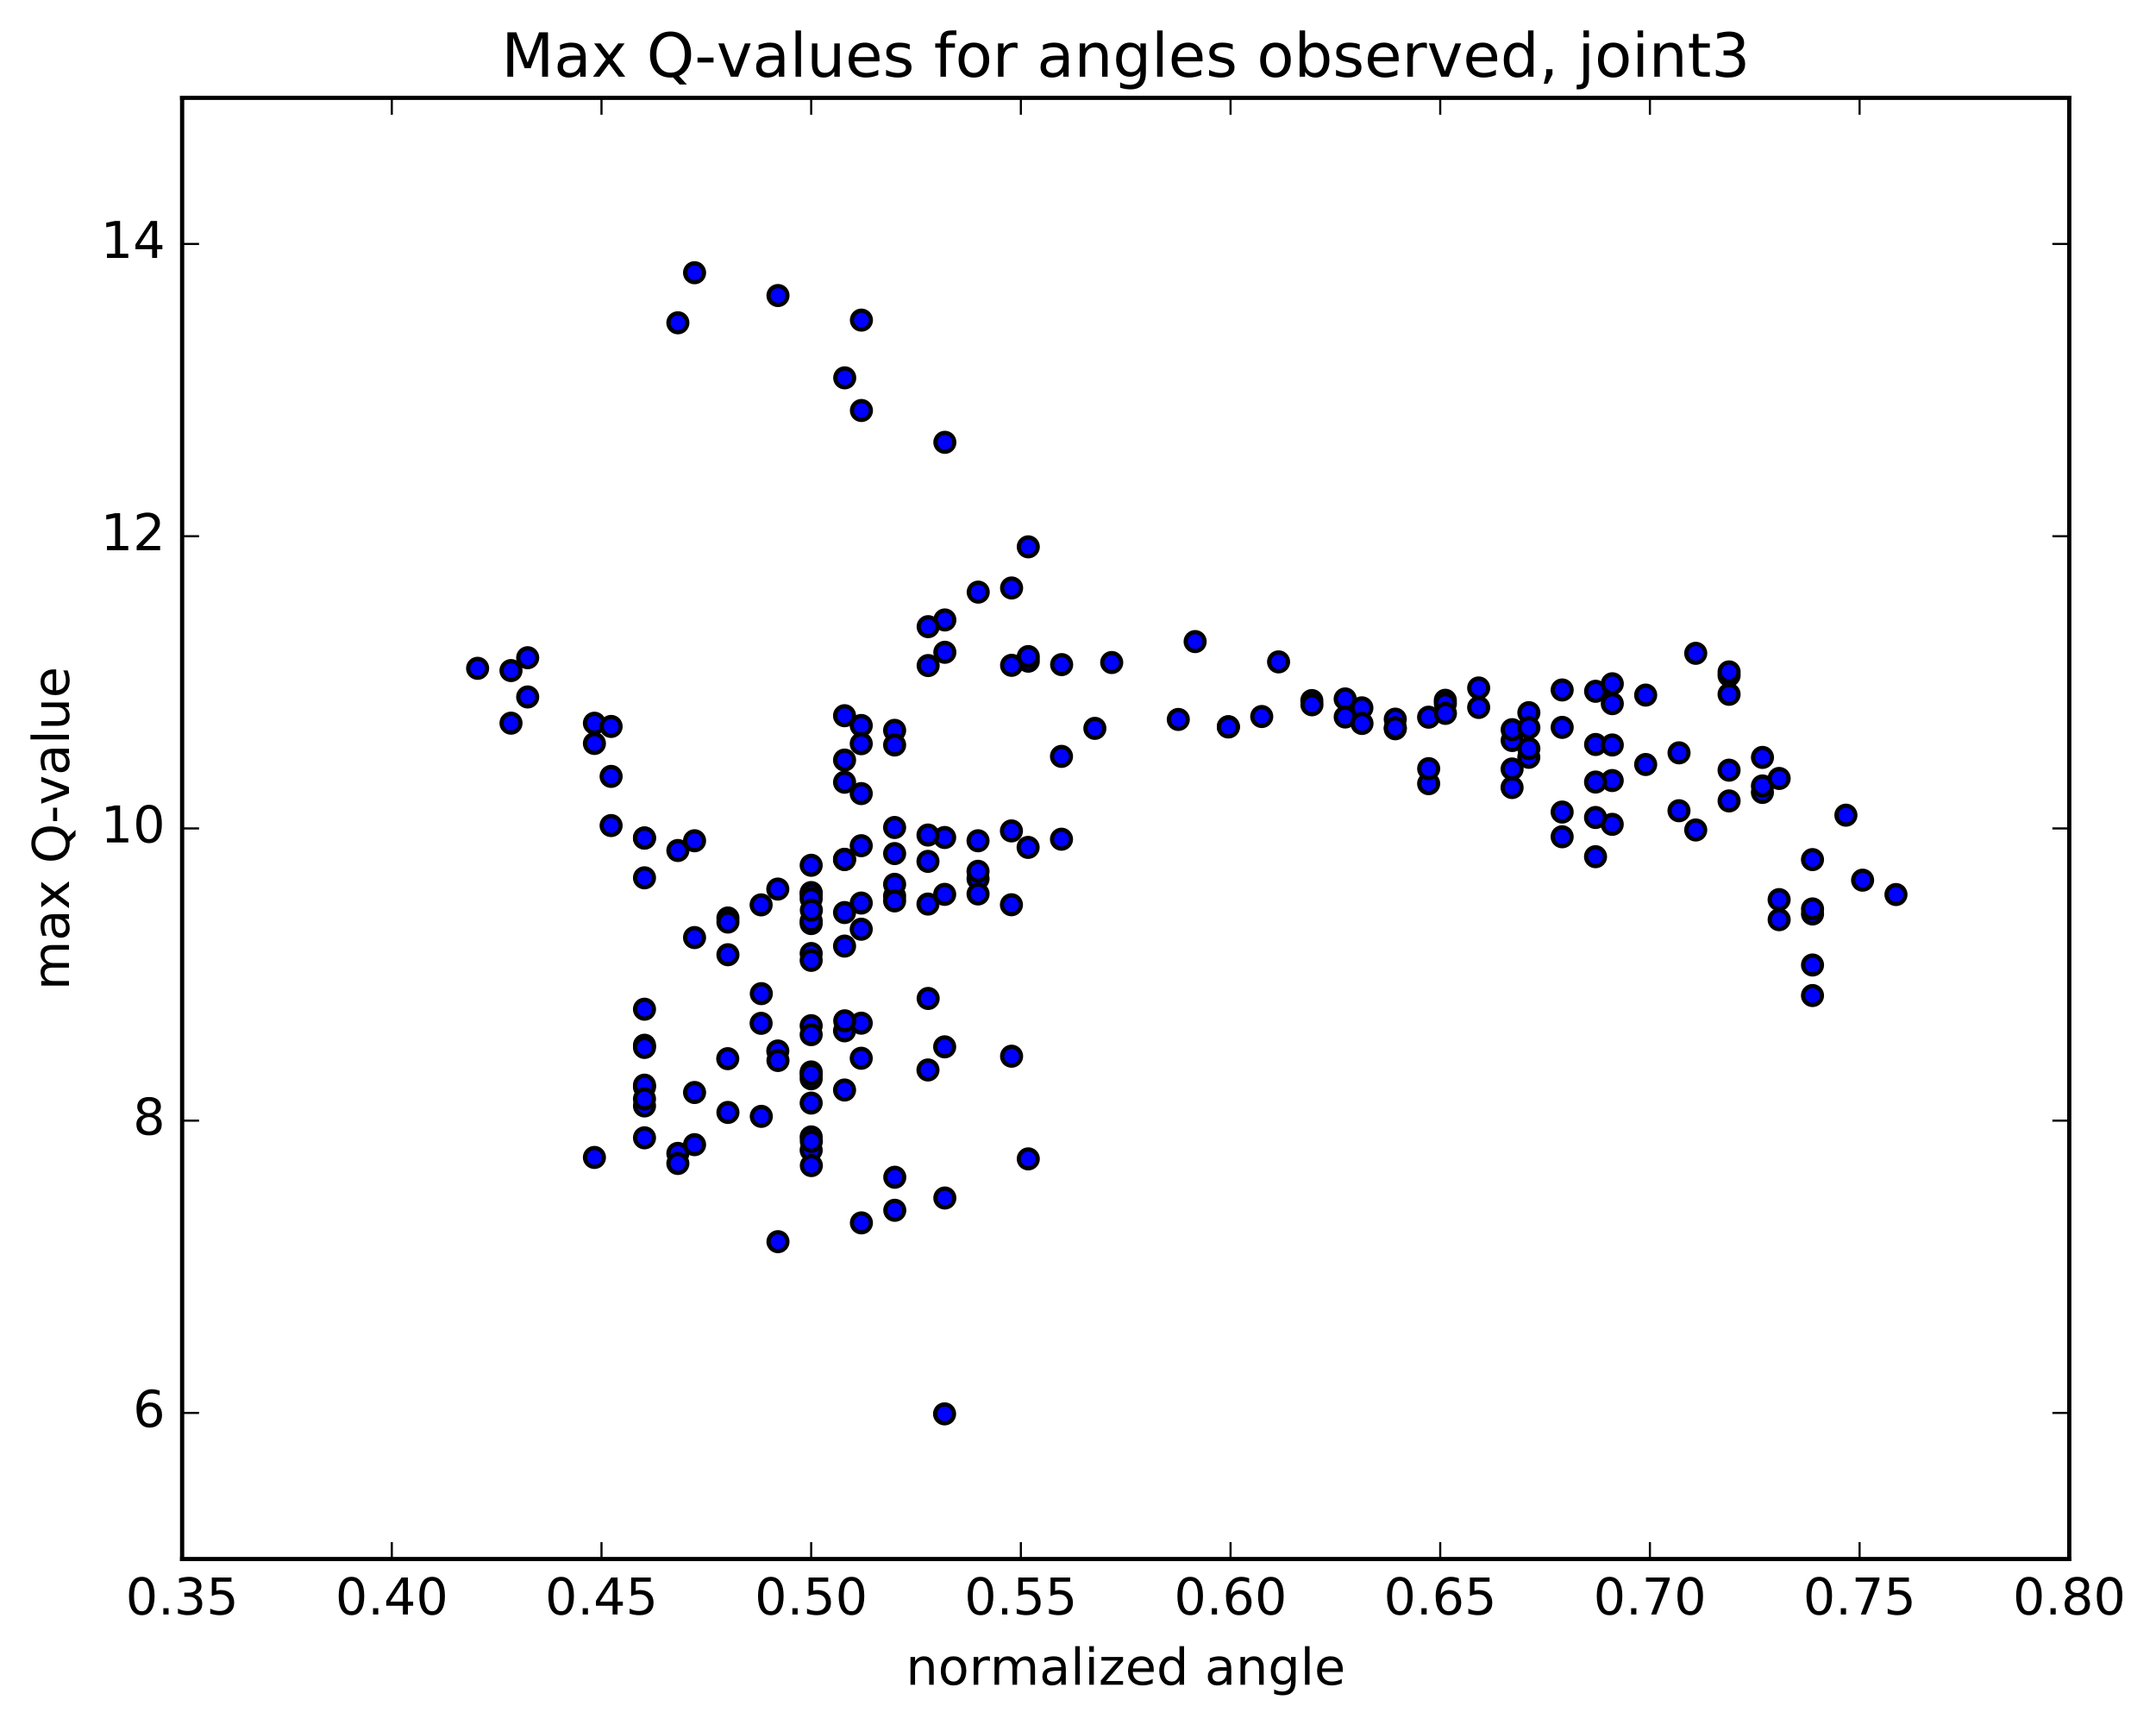 <?xml version="1.0" encoding="utf-8" standalone="no"?>
<!DOCTYPE svg PUBLIC "-//W3C//DTD SVG 1.1//EN"
  "http://www.w3.org/Graphics/SVG/1.1/DTD/svg11.dtd">
<!-- Created with matplotlib (http://matplotlib.org/) -->
<svg height="408pt" version="1.1" viewBox="0 0 510 408" width="510pt" xmlns="http://www.w3.org/2000/svg" xmlns:xlink="http://www.w3.org/1999/xlink">
 <defs>
  <style type="text/css">
*{stroke-linecap:butt;stroke-linejoin:round;stroke-miterlimit:100000;}
  </style>
 </defs>
 <g id="figure_1">
  <g id="patch_1">
   <path d="M 0 408.169 
L 510.043 408.169 
L 510.043 0 
L 0 0 
z
" style="fill:#ffffff;"/>
  </g>
  <g id="axes_1">
   <g id="patch_2">
    <path d="M 43.084 368.742 
L 489.484 368.742 
L 489.484 23.142 
L 43.084 23.142 
z
" style="fill:#ffffff;"/>
   </g>
   <g id="PathCollection_1">
    <defs>
     <path d="M 0 2.236 
C 0.593 2.236 1.162 2 1.581 1.581 
C 2 1.162 2.236 0.593 2.236 0 
C 2.236 -0.593 2 -1.162 1.581 -1.581 
C 1.162 -2 0.593 -2.236 0 -2.236 
C -0.593 -2.236 -1.162 -2 -1.581 -1.581 
C -2 -1.162 -2.236 -0.593 -2.236 0 
C -2.236 0.593 -2 1.162 -1.581 1.581 
C -1.162 2 -0.593 2.236 0 2.236 
z
" id="m4529483c1d" style="stroke:#000000;"/>
    </defs>
    <g clip-path="url(#p91df030569)">
     <use style="fill:#0000ff;stroke:#000000;" x="223.438" xlink:href="#m4529483c1d" y="334.41"/>
     <use style="fill:#0000ff;stroke:#000000;" x="191.884" xlink:href="#m4529483c1d" y="272.045"/>
     <use style="fill:#0000ff;stroke:#000000;" x="191.884" xlink:href="#m4529483c1d" y="268.903"/>
     <use style="fill:#0000ff;stroke:#000000;" x="191.884" xlink:href="#m4529483c1d" y="255.149"/>
     <use style="fill:#0000ff;stroke:#000000;" x="191.884" xlink:href="#m4529483c1d" y="253.536"/>
     <use style="fill:#0000ff;stroke:#000000;" x="191.884" xlink:href="#m4529483c1d" y="260.899"/>
     <use style="fill:#0000ff;stroke:#000000;" x="191.884" xlink:href="#m4529483c1d" y="254.059"/>
     <use style="fill:#0000ff;stroke:#000000;" x="199.778" xlink:href="#m4529483c1d" y="257.813"/>
     <use style="fill:#0000ff;stroke:#000000;" x="219.513" xlink:href="#m4529483c1d" y="253.071"/>
     <use style="fill:#0000ff;stroke:#000000;" x="223.461" xlink:href="#m4529483c1d" y="247.6"/>
     <use style="fill:#0000ff;stroke:#000000;" x="203.725" xlink:href="#m4529483c1d" y="250.3"/>
     <use style="fill:#0000ff;stroke:#000000;" x="183.99" xlink:href="#m4529483c1d" y="248.581"/>
     <use style="fill:#0000ff;stroke:#000000;" x="172.148" xlink:href="#m4529483c1d" y="250.398"/>
     <use style="fill:#0000ff;stroke:#000000;" x="180.042" xlink:href="#m4529483c1d" y="242.04"/>
     <use style="fill:#0000ff;stroke:#000000;" x="191.884" xlink:href="#m4529483c1d" y="242.595"/>
     <use style="fill:#0000ff;stroke:#000000;" x="191.884" xlink:href="#m4529483c1d" y="244.718"/>
     <use style="fill:#0000ff;stroke:#000000;" x="199.778" xlink:href="#m4529483c1d" y="243.809"/>
     <use style="fill:#0000ff;stroke:#000000;" x="203.725" xlink:href="#m4529483c1d" y="242.003"/>
     <use style="fill:#0000ff;stroke:#000000;" x="191.884" xlink:href="#m4529483c1d" y="225.523"/>
     <use style="fill:#0000ff;stroke:#000000;" x="199.778" xlink:href="#m4529483c1d" y="215.837"/>
     <use style="fill:#0000ff;stroke:#000000;" x="211.619" xlink:href="#m4529483c1d" y="211.918"/>
     <use style="fill:#0000ff;stroke:#000000;" x="203.725" xlink:href="#m4529483c1d" y="219.781"/>
     <use style="fill:#0000ff;stroke:#000000;" x="191.884" xlink:href="#m4529483c1d" y="227.148"/>
     <use style="fill:#0000ff;stroke:#000000;" x="199.778" xlink:href="#m4529483c1d" y="223.772"/>
     <use style="fill:#0000ff;stroke:#000000;" x="219.513" xlink:href="#m4529483c1d" y="213.829"/>
     <use style="fill:#0000ff;stroke:#000000;" x="231.354" xlink:href="#m4529483c1d" y="207.845"/>
     <use style="fill:#0000ff;stroke:#000000;" x="223.46" xlink:href="#m4529483c1d" y="211.537"/>
     <use style="fill:#0000ff;stroke:#000000;" x="211.619" xlink:href="#m4529483c1d" y="209.165"/>
     <use style="fill:#0000ff;stroke:#000000;" x="211.619" xlink:href="#m4529483c1d" y="213.081"/>
     <use style="fill:#0000ff;stroke:#000000;" x="203.725" xlink:href="#m4529483c1d" y="213.59"/>
     <use style="fill:#0000ff;stroke:#000000;" x="191.884" xlink:href="#m4529483c1d" y="218.445"/>
     <use style="fill:#0000ff;stroke:#000000;" x="191.884" xlink:href="#m4529483c1d" y="217.821"/>
     <use style="fill:#0000ff;stroke:#000000;" x="191.884" xlink:href="#m4529483c1d" y="211.109"/>
     <use style="fill:#0000ff;stroke:#000000;" x="191.883" xlink:href="#m4529483c1d" y="211.46"/>
     <use style="fill:#0000ff;stroke:#000000;" x="191.883" xlink:href="#m4529483c1d" y="212.573"/>
     <use style="fill:#0000ff;stroke:#000000;" x="183.989" xlink:href="#m4529483c1d" y="210.282"/>
     <use style="fill:#0000ff;stroke:#000000;" x="180.042" xlink:href="#m4529483c1d" y="214.022"/>
     <use style="fill:#0000ff;stroke:#000000;" x="199.777" xlink:href="#m4529483c1d" y="203.245"/>
     <use style="fill:#0000ff;stroke:#000000;" x="219.512" xlink:href="#m4529483c1d" y="203.733"/>
     <use style="fill:#0000ff;stroke:#000000;" x="231.353" xlink:href="#m4529483c1d" y="206.08"/>
     <use style="fill:#0000ff;stroke:#000000;" x="231.354" xlink:href="#m4529483c1d" y="198.86"/>
     <use style="fill:#0000ff;stroke:#000000;" x="223.461" xlink:href="#m4529483c1d" y="198.088"/>
     <use style="fill:#0000ff;stroke:#000000;" x="203.726" xlink:href="#m4529483c1d" y="200.026"/>
     <use style="fill:#0000ff;stroke:#000000;" x="191.885" xlink:href="#m4529483c1d" y="204.655"/>
     <use style="fill:#0000ff;stroke:#000000;" x="199.779" xlink:href="#m4529483c1d" y="203.307"/>
     <use style="fill:#0000ff;stroke:#000000;" x="211.62" xlink:href="#m4529483c1d" y="195.717"/>
     <use style="fill:#0000ff;stroke:#000000;" x="203.726" xlink:href="#m4529483c1d" y="187.701"/>
     <use style="fill:#0000ff;stroke:#000000;" x="199.779" xlink:href="#m4529483c1d" y="179.777"/>
     <use style="fill:#0000ff;stroke:#000000;" x="203.727" xlink:href="#m4529483c1d" y="171.595"/>
     <use style="fill:#0000ff;stroke:#000000;" x="199.779" xlink:href="#m4529483c1d" y="169.281"/>
     <use style="fill:#0000ff;stroke:#000000;" x="211.621" xlink:href="#m4529483c1d" y="172.745"/>
     <use style="fill:#0000ff;stroke:#000000;" x="211.621" xlink:href="#m4529483c1d" y="176.206"/>
     <use style="fill:#0000ff;stroke:#000000;" x="203.727" xlink:href="#m4529483c1d" y="175.899"/>
     <use style="fill:#0000ff;stroke:#000000;" x="199.781" xlink:href="#m4529483c1d" y="185.011"/>
     <use style="fill:#0000ff;stroke:#000000;" x="211.622" xlink:href="#m4529483c1d" y="201.889"/>
     <use style="fill:#0000ff;stroke:#000000;" x="219.517" xlink:href="#m4529483c1d" y="197.505"/>
     <use style="fill:#0000ff;stroke:#000000;" x="239.253" xlink:href="#m4529483c1d" y="196.526"/>
     <use style="fill:#0000ff;stroke:#000000;" x="243.2" xlink:href="#m4529483c1d" y="200.427"/>
     <use style="fill:#0000ff;stroke:#000000;" x="231.359" xlink:href="#m4529483c1d" y="211.442"/>
     <use style="fill:#0000ff;stroke:#000000;" x="239.254" xlink:href="#m4529483c1d" y="213.993"/>
     <use style="fill:#0000ff;stroke:#000000;" x="251.094" xlink:href="#m4529483c1d" y="198.49"/>
     <use style="fill:#0000ff;stroke:#000000;" x="251.095" xlink:href="#m4529483c1d" y="178.898"/>
     <use style="fill:#0000ff;stroke:#000000;" x="258.99" xlink:href="#m4529483c1d" y="172.273"/>
     <use style="fill:#0000ff;stroke:#000000;" x="278.726" xlink:href="#m4529483c1d" y="170.164"/>
     <use style="fill:#0000ff;stroke:#000000;" x="290.568" xlink:href="#m4529483c1d" y="171.878"/>
     <use style="fill:#0000ff;stroke:#000000;" x="290.569" xlink:href="#m4529483c1d" y="171.942"/>
     <use style="fill:#0000ff;stroke:#000000;" x="298.464" xlink:href="#m4529483c1d" y="169.472"/>
     <use style="fill:#0000ff;stroke:#000000;" x="318.2" xlink:href="#m4529483c1d" y="165.313"/>
     <use style="fill:#0000ff;stroke:#000000;" x="337.936" xlink:href="#m4529483c1d" y="169.632"/>
     <use style="fill:#0000ff;stroke:#000000;" x="349.779" xlink:href="#m4529483c1d" y="167.323"/>
     <use style="fill:#0000ff;stroke:#000000;" x="349.78" xlink:href="#m4529483c1d" y="162.717"/>
     <use style="fill:#0000ff;stroke:#000000;" x="341.887" xlink:href="#m4529483c1d" y="165.636"/>
     <use style="fill:#0000ff;stroke:#000000;" x="322.153" xlink:href="#m4529483c1d" y="167.421"/>
     <use style="fill:#0000ff;stroke:#000000;" x="310.313" xlink:href="#m4529483c1d" y="165.698"/>
     <use style="fill:#0000ff;stroke:#000000;" x="318.208" xlink:href="#m4529483c1d" y="169.585"/>
     <use style="fill:#0000ff;stroke:#000000;" x="330.05" xlink:href="#m4529483c1d" y="170.098"/>
     <use style="fill:#0000ff;stroke:#000000;" x="330.051" xlink:href="#m4529483c1d" y="172.368"/>
     <use style="fill:#0000ff;stroke:#000000;" x="337.947" xlink:href="#m4529483c1d" y="185.356"/>
     <use style="fill:#0000ff;stroke:#000000;" x="357.683" xlink:href="#m4529483c1d" y="186.269"/>
     <use style="fill:#0000ff;stroke:#000000;" x="369.525" xlink:href="#m4529483c1d" y="192.068"/>
     <use style="fill:#0000ff;stroke:#000000;" x="369.527" xlink:href="#m4529483c1d" y="197.911"/>
     <use style="fill:#0000ff;stroke:#000000;" x="377.421" xlink:href="#m4529483c1d" y="202.626"/>
     <use style="fill:#0000ff;stroke:#000000;" x="381.37" xlink:href="#m4529483c1d" y="194.973"/>
     <use style="fill:#0000ff;stroke:#000000;" x="377.422" xlink:href="#m4529483c1d" y="193.353"/>
     <use style="fill:#0000ff;stroke:#000000;" x="381.37" xlink:href="#m4529483c1d" y="184.616"/>
     <use style="fill:#0000ff;stroke:#000000;" x="369.529" xlink:href="#m4529483c1d" y="163.192"/>
     <use style="fill:#0000ff;stroke:#000000;" x="361.635" xlink:href="#m4529483c1d" y="179.119"/>
     <use style="fill:#0000ff;stroke:#000000;" x="341.9" xlink:href="#m4529483c1d" y="166.42"/>
     <use style="fill:#0000ff;stroke:#000000;" x="330.06" xlink:href="#m4529483c1d" y="172.128"/>
     <use style="fill:#0000ff;stroke:#000000;" x="337.955" xlink:href="#m4529483c1d" y="181.802"/>
     <use style="fill:#0000ff;stroke:#000000;" x="357.691" xlink:href="#m4529483c1d" y="181.882"/>
     <use style="fill:#0000ff;stroke:#000000;" x="369.532" xlink:href="#m4529483c1d" y="172.039"/>
     <use style="fill:#0000ff;stroke:#000000;" x="377.428" xlink:href="#m4529483c1d" y="184.971"/>
     <use style="fill:#0000ff;stroke:#000000;" x="397.164" xlink:href="#m4529483c1d" y="191.755"/>
     <use style="fill:#0000ff;stroke:#000000;" x="416.9" xlink:href="#m4529483c1d" y="187.425"/>
     <use style="fill:#0000ff;stroke:#000000;" x="428.743" xlink:href="#m4529483c1d" y="203.315"/>
     <use style="fill:#0000ff;stroke:#000000;" x="428.744" xlink:href="#m4529483c1d" y="235.465"/>
     <use style="fill:#0000ff;stroke:#000000;" x="420.851" xlink:href="#m4529483c1d" y="212.776"/>
     <use style="fill:#0000ff;stroke:#000000;" x="409.01" xlink:href="#m4529483c1d" y="182.162"/>
     <use style="fill:#0000ff;stroke:#000000;" x="409.011" xlink:href="#m4529483c1d" y="164.215"/>
     <use style="fill:#0000ff;stroke:#000000;" x="409.012" xlink:href="#m4529483c1d" y="159.759"/>
     <use style="fill:#0000ff;stroke:#000000;" x="416.907" xlink:href="#m4529483c1d" y="185.89"/>
     <use style="fill:#0000ff;stroke:#000000;" x="428.749" xlink:href="#m4529483c1d" y="228.243"/>
     <use style="fill:#0000ff;stroke:#000000;" x="428.75" xlink:href="#m4529483c1d" y="216.173"/>
     <use style="fill:#0000ff;stroke:#000000;" x="420.857" xlink:href="#m4529483c1d" y="184.122"/>
     <use style="fill:#0000ff;stroke:#000000;" x="409.016" xlink:href="#m4529483c1d" y="189.436"/>
     <use style="fill:#0000ff;stroke:#000000;" x="401.123" xlink:href="#m4529483c1d" y="196.309"/>
     <use style="fill:#0000ff;stroke:#000000;" x="389.283" xlink:href="#m4529483c1d" y="180.822"/>
     <use style="fill:#0000ff;stroke:#000000;" x="397.176" xlink:href="#m4529483c1d" y="178.063"/>
     <use style="fill:#0000ff;stroke:#000000;" x="416.912" xlink:href="#m4529483c1d" y="179.143"/>
     <use style="fill:#0000ff;stroke:#000000;" x="436.647" xlink:href="#m4529483c1d" y="192.808"/>
     <use style="fill:#0000ff;stroke:#000000;" x="448.489" xlink:href="#m4529483c1d" y="211.581"/>
     <use style="fill:#0000ff;stroke:#000000;" x="440.595" xlink:href="#m4529483c1d" y="208.18"/>
     <use style="fill:#0000ff;stroke:#000000;" x="428.753" xlink:href="#m4529483c1d" y="214.981"/>
     <use style="fill:#0000ff;stroke:#000000;" x="420.859" xlink:href="#m4529483c1d" y="217.525"/>
     <use style="fill:#0000ff;stroke:#000000;" x="409.018" xlink:href="#m4529483c1d" y="158.918"/>
     <use style="fill:#0000ff;stroke:#000000;" x="401.123" xlink:href="#m4529483c1d" y="154.523"/>
     <use style="fill:#0000ff;stroke:#000000;" x="389.282" xlink:href="#m4529483c1d" y="164.403"/>
     <use style="fill:#0000ff;stroke:#000000;" x="381.388" xlink:href="#m4529483c1d" y="166.431"/>
     <use style="fill:#0000ff;stroke:#000000;" x="361.652" xlink:href="#m4529483c1d" y="168.561"/>
     <use style="fill:#0000ff;stroke:#000000;" x="357.705" xlink:href="#m4529483c1d" y="175.144"/>
     <use style="fill:#0000ff;stroke:#000000;" x="361.652" xlink:href="#m4529483c1d" y="177.048"/>
     <use style="fill:#0000ff;stroke:#000000;" x="357.705" xlink:href="#m4529483c1d" y="172.581"/>
     <use style="fill:#0000ff;stroke:#000000;" x="377.44" xlink:href="#m4529483c1d" y="176.089"/>
     <use style="fill:#0000ff;stroke:#000000;" x="381.387" xlink:href="#m4529483c1d" y="176.202"/>
     <use style="fill:#0000ff;stroke:#000000;" x="377.44" xlink:href="#m4529483c1d" y="163.505"/>
     <use style="fill:#0000ff;stroke:#000000;" x="381.388" xlink:href="#m4529483c1d" y="161.728"/>
     <use style="fill:#0000ff;stroke:#000000;" x="361.652" xlink:href="#m4529483c1d" y="172.115"/>
     <use style="fill:#0000ff;stroke:#000000;" x="341.917" xlink:href="#m4529483c1d" y="168.733"/>
     <use style="fill:#0000ff;stroke:#000000;" x="322.181" xlink:href="#m4529483c1d" y="171.115"/>
     <use style="fill:#0000ff;stroke:#000000;" x="310.34" xlink:href="#m4529483c1d" y="166.693"/>
     <use style="fill:#0000ff;stroke:#000000;" x="302.445" xlink:href="#m4529483c1d" y="156.55"/>
     <use style="fill:#0000ff;stroke:#000000;" x="282.709" xlink:href="#m4529483c1d" y="151.749"/>
     <use style="fill:#0000ff;stroke:#000000;" x="262.974" xlink:href="#m4529483c1d" y="156.7"/>
     <use style="fill:#0000ff;stroke:#000000;" x="251.133" xlink:href="#m4529483c1d" y="157.192"/>
     <use style="fill:#0000ff;stroke:#000000;" x="243.239" xlink:href="#m4529483c1d" y="156.384"/>
     <use style="fill:#0000ff;stroke:#000000;" x="239.291" xlink:href="#m4529483c1d" y="157.361"/>
     <use style="fill:#0000ff;stroke:#000000;" x="243.239" xlink:href="#m4529483c1d" y="155.294"/>
     <use style="fill:#0000ff;stroke:#000000;" x="223.503" xlink:href="#m4529483c1d" y="154.281"/>
     <use style="fill:#0000ff;stroke:#000000;" x="219.556" xlink:href="#m4529483c1d" y="157.419"/>
     <use style="fill:#0000ff;stroke:#000000;" x="223.504" xlink:href="#m4529483c1d" y="146.632"/>
     <use style="fill:#0000ff;stroke:#000000;" x="219.557" xlink:href="#m4529483c1d" y="148.218"/>
     <use style="fill:#0000ff;stroke:#000000;" x="231.398" xlink:href="#m4529483c1d" y="140.051"/>
     <use style="fill:#0000ff;stroke:#000000;" x="239.292" xlink:href="#m4529483c1d" y="139.068"/>
     <use style="fill:#0000ff;stroke:#000000;" x="243.239" xlink:href="#m4529483c1d" y="129.338"/>
     <use style="fill:#0000ff;stroke:#000000;" x="223.504" xlink:href="#m4529483c1d" y="104.618"/>
     <use style="fill:#0000ff;stroke:#000000;" x="203.768" xlink:href="#m4529483c1d" y="97.091"/>
     <use style="fill:#0000ff;stroke:#000000;" x="199.82" xlink:href="#m4529483c1d" y="89.367"/>
     <use style="fill:#0000ff;stroke:#000000;" x="203.767" xlink:href="#m4529483c1d" y="75.713"/>
     <use style="fill:#0000ff;stroke:#000000;" x="184.032" xlink:href="#m4529483c1d" y="69.901"/>
     <use style="fill:#0000ff;stroke:#000000;" x="164.297" xlink:href="#m4529483c1d" y="64.507"/>
     <use style="fill:#0000ff;stroke:#000000;" x="160.35" xlink:href="#m4529483c1d" y="76.346"/>
     <use style="fill:#0000ff;stroke:#000000;" x="164.297" xlink:href="#m4529483c1d" y="258.398"/>
     <use style="fill:#0000ff;stroke:#000000;" x="152.455" xlink:href="#m4529483c1d" y="269.117"/>
     <use style="fill:#0000ff;stroke:#000000;" x="152.454" xlink:href="#m4529483c1d" y="261.58"/>
     <use style="fill:#0000ff;stroke:#000000;" x="152.453" xlink:href="#m4529483c1d" y="257.099"/>
     <use style="fill:#0000ff;stroke:#000000;" x="152.454" xlink:href="#m4529483c1d" y="247.221"/>
     <use style="fill:#0000ff;stroke:#000000;" x="152.454" xlink:href="#m4529483c1d" y="238.698"/>
     <use style="fill:#0000ff;stroke:#000000;" x="152.454" xlink:href="#m4529483c1d" y="247.738"/>
     <use style="fill:#0000ff;stroke:#000000;" x="152.454" xlink:href="#m4529483c1d" y="256.664"/>
     <use style="fill:#0000ff;stroke:#000000;" x="160.348" xlink:href="#m4529483c1d" y="272.799"/>
     <use style="fill:#0000ff;stroke:#000000;" x="172.189" xlink:href="#m4529483c1d" y="263.115"/>
     <use style="fill:#0000ff;stroke:#000000;" x="180.084" xlink:href="#m4529483c1d" y="264.044"/>
     <use style="fill:#0000ff;stroke:#000000;" x="184.031" xlink:href="#m4529483c1d" y="250.826"/>
     <use style="fill:#0000ff;stroke:#000000;" x="172.19" xlink:href="#m4529483c1d" y="217.122"/>
     <use style="fill:#0000ff;stroke:#000000;" x="164.295" xlink:href="#m4529483c1d" y="198.859"/>
     <use style="fill:#0000ff;stroke:#000000;" x="152.454" xlink:href="#m4529483c1d" y="198.236"/>
     <use style="fill:#0000ff;stroke:#000000;" x="152.455" xlink:href="#m4529483c1d" y="198.186"/>
     <use style="fill:#0000ff;stroke:#000000;" x="152.455" xlink:href="#m4529483c1d" y="207.624"/>
     <use style="fill:#0000ff;stroke:#000000;" x="160.349" xlink:href="#m4529483c1d" y="201.161"/>
     <use style="fill:#0000ff;stroke:#000000;" x="172.19" xlink:href="#m4529483c1d" y="218.087"/>
     <use style="fill:#0000ff;stroke:#000000;" x="172.19" xlink:href="#m4529483c1d" y="225.815"/>
     <use style="fill:#0000ff;stroke:#000000;" x="180.085" xlink:href="#m4529483c1d" y="235.016"/>
     <use style="fill:#0000ff;stroke:#000000;" x="199.82" xlink:href="#m4529483c1d" y="241.448"/>
     <use style="fill:#0000ff;stroke:#000000;" x="219.555" xlink:href="#m4529483c1d" y="236.156"/>
     <use style="fill:#0000ff;stroke:#000000;" x="239.29" xlink:href="#m4529483c1d" y="249.817"/>
     <use style="fill:#0000ff;stroke:#000000;" x="243.237" xlink:href="#m4529483c1d" y="274.1"/>
     <use style="fill:#0000ff;stroke:#000000;" x="223.502" xlink:href="#m4529483c1d" y="283.354"/>
     <use style="fill:#0000ff;stroke:#000000;" x="211.66" xlink:href="#m4529483c1d" y="278.445"/>
     <use style="fill:#0000ff;stroke:#000000;" x="211.66" xlink:href="#m4529483c1d" y="286.26"/>
     <use style="fill:#0000ff;stroke:#000000;" x="203.766" xlink:href="#m4529483c1d" y="289.236"/>
     <use style="fill:#0000ff;stroke:#000000;" x="191.925" xlink:href="#m4529483c1d" y="215.273"/>
     <use style="fill:#0000ff;stroke:#000000;" x="191.925" xlink:href="#m4529483c1d" y="275.683"/>
     <use style="fill:#0000ff;stroke:#000000;" x="191.925" xlink:href="#m4529483c1d" y="269.954"/>
     <use style="fill:#0000ff;stroke:#000000;" x="184.03" xlink:href="#m4529483c1d" y="293.683"/>
     <use style="fill:#0000ff;stroke:#000000;" x="164.295" xlink:href="#m4529483c1d" y="270.737"/>
     <use style="fill:#0000ff;stroke:#000000;" x="160.347" xlink:href="#m4529483c1d" y="275.183"/>
     <use style="fill:#0000ff;stroke:#000000;" x="164.294" xlink:href="#m4529483c1d" y="221.753"/>
     <use style="fill:#0000ff;stroke:#000000;" x="144.558" xlink:href="#m4529483c1d" y="195.261"/>
     <use style="fill:#0000ff;stroke:#000000;" x="140.611" xlink:href="#m4529483c1d" y="175.844"/>
     <use style="fill:#0000ff;stroke:#000000;" x="144.558" xlink:href="#m4529483c1d" y="183.634"/>
     <use style="fill:#0000ff;stroke:#000000;" x="140.611" xlink:href="#m4529483c1d" y="171.058"/>
     <use style="fill:#0000ff;stroke:#000000;" x="144.558" xlink:href="#m4529483c1d" y="171.819"/>
     <use style="fill:#0000ff;stroke:#000000;" x="124.823" xlink:href="#m4529483c1d" y="164.846"/>
     <use style="fill:#0000ff;stroke:#000000;" x="120.875" xlink:href="#m4529483c1d" y="158.604"/>
     <use style="fill:#0000ff;stroke:#000000;" x="124.823" xlink:href="#m4529483c1d" y="155.565"/>
     <use style="fill:#0000ff;stroke:#000000;" x="112.982" xlink:href="#m4529483c1d" y="158.073"/>
     <use style="fill:#0000ff;stroke:#000000;" x="120.877" xlink:href="#m4529483c1d" y="171.044"/>
     <use style="fill:#0000ff;stroke:#000000;" x="140.612" xlink:href="#m4529483c1d" y="273.76"/>
     <use style="fill:#0000ff;stroke:#000000;" x="152.452" xlink:href="#m4529483c1d" y="259.917"/>
    </g>
   </g>
   <g id="patch_3">
    <path d="M 489.484 368.742 
L 489.484 23.142 
" style="fill:none;stroke:#000000;stroke-linecap:square;stroke-linejoin:miter;"/>
   </g>
   <g id="patch_4">
    <path d="M 43.084 368.742 
L 43.084 23.142 
" style="fill:none;stroke:#000000;stroke-linecap:square;stroke-linejoin:miter;"/>
   </g>
   <g id="patch_5">
    <path d="M 43.084 368.742 
L 489.484 368.742 
" style="fill:none;stroke:#000000;stroke-linecap:square;stroke-linejoin:miter;"/>
   </g>
   <g id="patch_6">
    <path d="M 43.084 23.142 
L 489.484 23.142 
" style="fill:none;stroke:#000000;stroke-linecap:square;stroke-linejoin:miter;"/>
   </g>
   <g id="matplotlib.axis_1">
    <g id="xtick_1">
     <g id="line2d_1">
      <defs>
       <path d="M 0 0 
L 0 -4 
" id="m0865f69fbe" style="stroke:#000000;stroke-width:0.5;"/>
      </defs>
      <g>
       <use style="stroke:#000000;stroke-width:0.5;" x="43.084" xlink:href="#m0865f69fbe" y="368.742"/>
      </g>
     </g>
     <g id="line2d_2">
      <defs>
       <path d="M 0 0 
L 0 4 
" id="m6aa5af2a89" style="stroke:#000000;stroke-width:0.5;"/>
      </defs>
      <g>
       <use style="stroke:#000000;stroke-width:0.5;" x="43.084" xlink:href="#m6aa5af2a89" y="23.142"/>
      </g>
     </g>
     <g id="text_1">
      <!-- 0.35 -->
      <defs>
       <path d="M 10.797 72.906 
L 49.516 72.906 
L 49.516 64.594 
L 19.828 64.594 
L 19.828 46.734 
Q 21.969 47.469 24.109 47.828 
Q 26.266 48.188 28.422 48.188 
Q 40.625 48.188 47.75 41.5 
Q 54.891 34.812 54.891 23.391 
Q 54.891 11.625 47.562 5.094 
Q 40.234 -1.422 26.906 -1.422 
Q 22.312 -1.422 17.547 -0.641 
Q 12.797 0.141 7.719 1.703 
L 7.719 11.625 
Q 12.109 9.234 16.797 8.062 
Q 21.484 6.891 26.703 6.891 
Q 35.156 6.891 40.078 11.328 
Q 45.016 15.766 45.016 23.391 
Q 45.016 31 40.078 35.438 
Q 35.156 39.891 26.703 39.891 
Q 22.75 39.891 18.812 39.016 
Q 14.891 38.141 10.797 36.281 
z
" id="BitstreamVeraSans-Roman-35"/>
       <path d="M 10.688 12.406 
L 21 12.406 
L 21 0 
L 10.688 0 
z
" id="BitstreamVeraSans-Roman-2e"/>
       <path d="M 31.781 66.406 
Q 24.172 66.406 20.328 58.906 
Q 16.5 51.422 16.5 36.375 
Q 16.5 21.391 20.328 13.891 
Q 24.172 6.391 31.781 6.391 
Q 39.453 6.391 43.281 13.891 
Q 47.125 21.391 47.125 36.375 
Q 47.125 51.422 43.281 58.906 
Q 39.453 66.406 31.781 66.406 
M 31.781 74.219 
Q 44.047 74.219 50.516 64.516 
Q 56.984 54.828 56.984 36.375 
Q 56.984 17.969 50.516 8.266 
Q 44.047 -1.422 31.781 -1.422 
Q 19.531 -1.422 13.062 8.266 
Q 6.594 17.969 6.594 36.375 
Q 6.594 54.828 13.062 64.516 
Q 19.531 74.219 31.781 74.219 
" id="BitstreamVeraSans-Roman-30"/>
       <path d="M 40.578 39.312 
Q 47.656 37.797 51.625 33 
Q 55.609 28.219 55.609 21.188 
Q 55.609 10.406 48.188 4.484 
Q 40.766 -1.422 27.094 -1.422 
Q 22.516 -1.422 17.656 -0.516 
Q 12.797 0.391 7.625 2.203 
L 7.625 11.719 
Q 11.719 9.328 16.594 8.109 
Q 21.484 6.891 26.812 6.891 
Q 36.078 6.891 40.938 10.547 
Q 45.797 14.203 45.797 21.188 
Q 45.797 27.641 41.281 31.266 
Q 36.766 34.906 28.719 34.906 
L 20.219 34.906 
L 20.219 43.016 
L 29.109 43.016 
Q 36.375 43.016 40.234 45.922 
Q 44.094 48.828 44.094 54.297 
Q 44.094 59.906 40.109 62.906 
Q 36.141 65.922 28.719 65.922 
Q 24.656 65.922 20.016 65.031 
Q 15.375 64.156 9.812 62.312 
L 9.812 71.094 
Q 15.438 72.656 20.344 73.438 
Q 25.25 74.219 29.594 74.219 
Q 40.828 74.219 47.359 69.109 
Q 53.906 64.016 53.906 55.328 
Q 53.906 49.266 50.438 45.094 
Q 46.969 40.922 40.578 39.312 
" id="BitstreamVeraSans-Roman-33"/>
      </defs>
      <g transform="translate(29.724 381.86)scale(0.12 -0.12)">
       <use xlink:href="#BitstreamVeraSans-Roman-30"/>
       <use x="63.623" xlink:href="#BitstreamVeraSans-Roman-2e"/>
       <use x="95.41" xlink:href="#BitstreamVeraSans-Roman-33"/>
       <use x="159.033" xlink:href="#BitstreamVeraSans-Roman-35"/>
      </g>
     </g>
    </g>
    <g id="xtick_2">
     <g id="line2d_3">
      <g>
       <use style="stroke:#000000;stroke-width:0.5;" x="92.684" xlink:href="#m0865f69fbe" y="368.742"/>
      </g>
     </g>
     <g id="line2d_4">
      <g>
       <use style="stroke:#000000;stroke-width:0.5;" x="92.684" xlink:href="#m6aa5af2a89" y="23.142"/>
      </g>
     </g>
     <g id="text_2">
      <!-- 0.40 -->
      <defs>
       <path d="M 37.797 64.312 
L 12.891 25.391 
L 37.797 25.391 
z
M 35.203 72.906 
L 47.609 72.906 
L 47.609 25.391 
L 58.016 25.391 
L 58.016 17.188 
L 47.609 17.188 
L 47.609 0 
L 37.797 0 
L 37.797 17.188 
L 4.891 17.188 
L 4.891 26.703 
z
" id="BitstreamVeraSans-Roman-34"/>
      </defs>
      <g transform="translate(79.324 381.86)scale(0.12 -0.12)">
       <use xlink:href="#BitstreamVeraSans-Roman-30"/>
       <use x="63.623" xlink:href="#BitstreamVeraSans-Roman-2e"/>
       <use x="95.41" xlink:href="#BitstreamVeraSans-Roman-34"/>
       <use x="159.033" xlink:href="#BitstreamVeraSans-Roman-30"/>
      </g>
     </g>
    </g>
    <g id="xtick_3">
     <g id="line2d_5">
      <g>
       <use style="stroke:#000000;stroke-width:0.5;" x="142.284" xlink:href="#m0865f69fbe" y="368.742"/>
      </g>
     </g>
     <g id="line2d_6">
      <g>
       <use style="stroke:#000000;stroke-width:0.5;" x="142.284" xlink:href="#m6aa5af2a89" y="23.142"/>
      </g>
     </g>
     <g id="text_3">
      <!-- 0.45 -->
      <g transform="translate(128.924 381.86)scale(0.12 -0.12)">
       <use xlink:href="#BitstreamVeraSans-Roman-30"/>
       <use x="63.623" xlink:href="#BitstreamVeraSans-Roman-2e"/>
       <use x="95.41" xlink:href="#BitstreamVeraSans-Roman-34"/>
       <use x="159.033" xlink:href="#BitstreamVeraSans-Roman-35"/>
      </g>
     </g>
    </g>
    <g id="xtick_4">
     <g id="line2d_7">
      <g>
       <use style="stroke:#000000;stroke-width:0.5;" x="191.884" xlink:href="#m0865f69fbe" y="368.742"/>
      </g>
     </g>
     <g id="line2d_8">
      <g>
       <use style="stroke:#000000;stroke-width:0.5;" x="191.884" xlink:href="#m6aa5af2a89" y="23.142"/>
      </g>
     </g>
     <g id="text_4">
      <!-- 0.50 -->
      <g transform="translate(178.524 381.86)scale(0.12 -0.12)">
       <use xlink:href="#BitstreamVeraSans-Roman-30"/>
       <use x="63.623" xlink:href="#BitstreamVeraSans-Roman-2e"/>
       <use x="95.41" xlink:href="#BitstreamVeraSans-Roman-35"/>
       <use x="159.033" xlink:href="#BitstreamVeraSans-Roman-30"/>
      </g>
     </g>
    </g>
    <g id="xtick_5">
     <g id="line2d_9">
      <g>
       <use style="stroke:#000000;stroke-width:0.5;" x="241.484" xlink:href="#m0865f69fbe" y="368.742"/>
      </g>
     </g>
     <g id="line2d_10">
      <g>
       <use style="stroke:#000000;stroke-width:0.5;" x="241.484" xlink:href="#m6aa5af2a89" y="23.142"/>
      </g>
     </g>
     <g id="text_5">
      <!-- 0.55 -->
      <g transform="translate(228.124 381.86)scale(0.12 -0.12)">
       <use xlink:href="#BitstreamVeraSans-Roman-30"/>
       <use x="63.623" xlink:href="#BitstreamVeraSans-Roman-2e"/>
       <use x="95.41" xlink:href="#BitstreamVeraSans-Roman-35"/>
       <use x="159.033" xlink:href="#BitstreamVeraSans-Roman-35"/>
      </g>
     </g>
    </g>
    <g id="xtick_6">
     <g id="line2d_11">
      <g>
       <use style="stroke:#000000;stroke-width:0.5;" x="291.084" xlink:href="#m0865f69fbe" y="368.742"/>
      </g>
     </g>
     <g id="line2d_12">
      <g>
       <use style="stroke:#000000;stroke-width:0.5;" x="291.084" xlink:href="#m6aa5af2a89" y="23.142"/>
      </g>
     </g>
     <g id="text_6">
      <!-- 0.60 -->
      <defs>
       <path d="M 33.016 40.375 
Q 26.375 40.375 22.484 35.828 
Q 18.609 31.297 18.609 23.391 
Q 18.609 15.531 22.484 10.953 
Q 26.375 6.391 33.016 6.391 
Q 39.656 6.391 43.531 10.953 
Q 47.406 15.531 47.406 23.391 
Q 47.406 31.297 43.531 35.828 
Q 39.656 40.375 33.016 40.375 
M 52.594 71.297 
L 52.594 62.312 
Q 48.875 64.062 45.094 64.984 
Q 41.312 65.922 37.594 65.922 
Q 27.828 65.922 22.672 59.328 
Q 17.531 52.734 16.797 39.406 
Q 19.672 43.656 24.016 45.922 
Q 28.375 48.188 33.594 48.188 
Q 44.578 48.188 50.953 41.516 
Q 57.328 34.859 57.328 23.391 
Q 57.328 12.156 50.688 5.359 
Q 44.047 -1.422 33.016 -1.422 
Q 20.359 -1.422 13.672 8.266 
Q 6.984 17.969 6.984 36.375 
Q 6.984 53.656 15.188 63.938 
Q 23.391 74.219 37.203 74.219 
Q 40.922 74.219 44.703 73.484 
Q 48.484 72.75 52.594 71.297 
" id="BitstreamVeraSans-Roman-36"/>
      </defs>
      <g transform="translate(277.724 381.86)scale(0.12 -0.12)">
       <use xlink:href="#BitstreamVeraSans-Roman-30"/>
       <use x="63.623" xlink:href="#BitstreamVeraSans-Roman-2e"/>
       <use x="95.41" xlink:href="#BitstreamVeraSans-Roman-36"/>
       <use x="159.033" xlink:href="#BitstreamVeraSans-Roman-30"/>
      </g>
     </g>
    </g>
    <g id="xtick_7">
     <g id="line2d_13">
      <g>
       <use style="stroke:#000000;stroke-width:0.5;" x="340.684" xlink:href="#m0865f69fbe" y="368.742"/>
      </g>
     </g>
     <g id="line2d_14">
      <g>
       <use style="stroke:#000000;stroke-width:0.5;" x="340.684" xlink:href="#m6aa5af2a89" y="23.142"/>
      </g>
     </g>
     <g id="text_7">
      <!-- 0.65 -->
      <g transform="translate(327.324 381.86)scale(0.12 -0.12)">
       <use xlink:href="#BitstreamVeraSans-Roman-30"/>
       <use x="63.623" xlink:href="#BitstreamVeraSans-Roman-2e"/>
       <use x="95.41" xlink:href="#BitstreamVeraSans-Roman-36"/>
       <use x="159.033" xlink:href="#BitstreamVeraSans-Roman-35"/>
      </g>
     </g>
    </g>
    <g id="xtick_8">
     <g id="line2d_15">
      <g>
       <use style="stroke:#000000;stroke-width:0.5;" x="390.284" xlink:href="#m0865f69fbe" y="368.742"/>
      </g>
     </g>
     <g id="line2d_16">
      <g>
       <use style="stroke:#000000;stroke-width:0.5;" x="390.284" xlink:href="#m6aa5af2a89" y="23.142"/>
      </g>
     </g>
     <g id="text_8">
      <!-- 0.70 -->
      <defs>
       <path d="M 8.203 72.906 
L 55.078 72.906 
L 55.078 68.703 
L 28.609 0 
L 18.312 0 
L 43.219 64.594 
L 8.203 64.594 
z
" id="BitstreamVeraSans-Roman-37"/>
      </defs>
      <g transform="translate(376.924 381.86)scale(0.12 -0.12)">
       <use xlink:href="#BitstreamVeraSans-Roman-30"/>
       <use x="63.623" xlink:href="#BitstreamVeraSans-Roman-2e"/>
       <use x="95.41" xlink:href="#BitstreamVeraSans-Roman-37"/>
       <use x="159.033" xlink:href="#BitstreamVeraSans-Roman-30"/>
      </g>
     </g>
    </g>
    <g id="xtick_9">
     <g id="line2d_17">
      <g>
       <use style="stroke:#000000;stroke-width:0.5;" x="439.884" xlink:href="#m0865f69fbe" y="368.742"/>
      </g>
     </g>
     <g id="line2d_18">
      <g>
       <use style="stroke:#000000;stroke-width:0.5;" x="439.884" xlink:href="#m6aa5af2a89" y="23.142"/>
      </g>
     </g>
     <g id="text_9">
      <!-- 0.75 -->
      <g transform="translate(426.524 381.86)scale(0.12 -0.12)">
       <use xlink:href="#BitstreamVeraSans-Roman-30"/>
       <use x="63.623" xlink:href="#BitstreamVeraSans-Roman-2e"/>
       <use x="95.41" xlink:href="#BitstreamVeraSans-Roman-37"/>
       <use x="159.033" xlink:href="#BitstreamVeraSans-Roman-35"/>
      </g>
     </g>
    </g>
    <g id="xtick_10">
     <g id="line2d_19">
      <g>
       <use style="stroke:#000000;stroke-width:0.5;" x="489.484" xlink:href="#m0865f69fbe" y="368.742"/>
      </g>
     </g>
     <g id="line2d_20">
      <g>
       <use style="stroke:#000000;stroke-width:0.5;" x="489.484" xlink:href="#m6aa5af2a89" y="23.142"/>
      </g>
     </g>
     <g id="text_10">
      <!-- 0.80 -->
      <defs>
       <path d="M 31.781 34.625 
Q 24.75 34.625 20.719 30.859 
Q 16.703 27.094 16.703 20.516 
Q 16.703 13.922 20.719 10.156 
Q 24.75 6.391 31.781 6.391 
Q 38.812 6.391 42.859 10.172 
Q 46.922 13.969 46.922 20.516 
Q 46.922 27.094 42.891 30.859 
Q 38.875 34.625 31.781 34.625 
M 21.922 38.812 
Q 15.578 40.375 12.031 44.719 
Q 8.5 49.078 8.5 55.328 
Q 8.5 64.062 14.719 69.141 
Q 20.953 74.219 31.781 74.219 
Q 42.672 74.219 48.875 69.141 
Q 55.078 64.062 55.078 55.328 
Q 55.078 49.078 51.531 44.719 
Q 48 40.375 41.703 38.812 
Q 48.828 37.156 52.797 32.312 
Q 56.781 27.484 56.781 20.516 
Q 56.781 9.906 50.312 4.234 
Q 43.844 -1.422 31.781 -1.422 
Q 19.734 -1.422 13.25 4.234 
Q 6.781 9.906 6.781 20.516 
Q 6.781 27.484 10.781 32.312 
Q 14.797 37.156 21.922 38.812 
M 18.312 54.391 
Q 18.312 48.734 21.844 45.562 
Q 25.391 42.391 31.781 42.391 
Q 38.141 42.391 41.719 45.562 
Q 45.312 48.734 45.312 54.391 
Q 45.312 60.062 41.719 63.234 
Q 38.141 66.406 31.781 66.406 
Q 25.391 66.406 21.844 63.234 
Q 18.312 60.062 18.312 54.391 
" id="BitstreamVeraSans-Roman-38"/>
      </defs>
      <g transform="translate(476.124 381.86)scale(0.12 -0.12)">
       <use xlink:href="#BitstreamVeraSans-Roman-30"/>
       <use x="63.623" xlink:href="#BitstreamVeraSans-Roman-2e"/>
       <use x="95.41" xlink:href="#BitstreamVeraSans-Roman-38"/>
       <use x="159.033" xlink:href="#BitstreamVeraSans-Roman-30"/>
      </g>
     </g>
    </g>
    <g id="text_11">
     <!-- normalized angle -->
     <defs>
      <path d="M 45.406 46.391 
L 45.406 75.984 
L 54.391 75.984 
L 54.391 0 
L 45.406 0 
L 45.406 8.203 
Q 42.578 3.328 38.25 0.953 
Q 33.938 -1.422 27.875 -1.422 
Q 17.969 -1.422 11.734 6.484 
Q 5.516 14.406 5.516 27.297 
Q 5.516 40.188 11.734 48.094 
Q 17.969 56 27.875 56 
Q 33.938 56 38.25 53.625 
Q 42.578 51.266 45.406 46.391 
M 14.797 27.297 
Q 14.797 17.391 18.875 11.75 
Q 22.953 6.109 30.078 6.109 
Q 37.203 6.109 41.297 11.75 
Q 45.406 17.391 45.406 27.297 
Q 45.406 37.203 41.297 42.844 
Q 37.203 48.484 30.078 48.484 
Q 22.953 48.484 18.875 42.844 
Q 14.797 37.203 14.797 27.297 
" id="BitstreamVeraSans-Roman-64"/>
      <path id="BitstreamVeraSans-Roman-20"/>
      <path d="M 52 44.188 
Q 55.375 50.25 60.062 53.125 
Q 64.75 56 71.094 56 
Q 79.641 56 84.281 50.016 
Q 88.922 44.047 88.922 33.016 
L 88.922 0 
L 79.891 0 
L 79.891 32.719 
Q 79.891 40.578 77.094 44.375 
Q 74.312 48.188 68.609 48.188 
Q 61.625 48.188 57.562 43.547 
Q 53.516 38.922 53.516 30.906 
L 53.516 0 
L 44.484 0 
L 44.484 32.719 
Q 44.484 40.625 41.703 44.406 
Q 38.922 48.188 33.109 48.188 
Q 26.219 48.188 22.156 43.531 
Q 18.109 38.875 18.109 30.906 
L 18.109 0 
L 9.078 0 
L 9.078 54.688 
L 18.109 54.688 
L 18.109 46.188 
Q 21.188 51.219 25.484 53.609 
Q 29.781 56 35.688 56 
Q 41.656 56 45.828 52.969 
Q 50 49.953 52 44.188 
" id="BitstreamVeraSans-Roman-6d"/>
      <path d="M 56.203 29.594 
L 56.203 25.203 
L 14.891 25.203 
Q 15.484 15.922 20.484 11.062 
Q 25.484 6.203 34.422 6.203 
Q 39.594 6.203 44.453 7.469 
Q 49.312 8.734 54.109 11.281 
L 54.109 2.781 
Q 49.266 0.734 44.188 -0.344 
Q 39.109 -1.422 33.891 -1.422 
Q 20.797 -1.422 13.156 6.188 
Q 5.516 13.812 5.516 26.812 
Q 5.516 40.234 12.766 48.109 
Q 20.016 56 32.328 56 
Q 43.359 56 49.781 48.891 
Q 56.203 41.797 56.203 29.594 
M 47.219 32.234 
Q 47.125 39.594 43.094 43.984 
Q 39.062 48.391 32.422 48.391 
Q 24.906 48.391 20.391 44.141 
Q 15.875 39.891 15.188 32.172 
z
" id="BitstreamVeraSans-Roman-65"/>
      <path d="M 5.516 54.688 
L 48.188 54.688 
L 48.188 46.484 
L 14.406 7.172 
L 48.188 7.172 
L 48.188 0 
L 4.297 0 
L 4.297 8.203 
L 38.094 47.516 
L 5.516 47.516 
z
" id="BitstreamVeraSans-Roman-7a"/>
      <path d="M 45.406 27.984 
Q 45.406 37.75 41.375 43.109 
Q 37.359 48.484 30.078 48.484 
Q 22.859 48.484 18.828 43.109 
Q 14.797 37.75 14.797 27.984 
Q 14.797 18.266 18.828 12.891 
Q 22.859 7.516 30.078 7.516 
Q 37.359 7.516 41.375 12.891 
Q 45.406 18.266 45.406 27.984 
M 54.391 6.781 
Q 54.391 -7.172 48.188 -13.984 
Q 42 -20.797 29.203 -20.797 
Q 24.469 -20.797 20.266 -20.094 
Q 16.062 -19.391 12.109 -17.922 
L 12.109 -9.188 
Q 16.062 -11.328 19.922 -12.344 
Q 23.781 -13.375 27.781 -13.375 
Q 36.625 -13.375 41.016 -8.766 
Q 45.406 -4.156 45.406 5.172 
L 45.406 9.625 
Q 42.625 4.781 38.281 2.391 
Q 33.938 0 27.875 0 
Q 17.828 0 11.672 7.656 
Q 5.516 15.328 5.516 27.984 
Q 5.516 40.672 11.672 48.328 
Q 17.828 56 27.875 56 
Q 33.938 56 38.281 53.609 
Q 42.625 51.219 45.406 46.391 
L 45.406 54.688 
L 54.391 54.688 
z
" id="BitstreamVeraSans-Roman-67"/>
      <path d="M 34.281 27.484 
Q 23.391 27.484 19.188 25 
Q 14.984 22.516 14.984 16.5 
Q 14.984 11.719 18.141 8.906 
Q 21.297 6.109 26.703 6.109 
Q 34.188 6.109 38.703 11.406 
Q 43.219 16.703 43.219 25.484 
L 43.219 27.484 
z
M 52.203 31.203 
L 52.203 0 
L 43.219 0 
L 43.219 8.297 
Q 40.141 3.328 35.547 0.953 
Q 30.953 -1.422 24.312 -1.422 
Q 15.922 -1.422 10.953 3.297 
Q 6 8.016 6 15.922 
Q 6 25.141 12.172 29.828 
Q 18.359 34.516 30.609 34.516 
L 43.219 34.516 
L 43.219 35.406 
Q 43.219 41.609 39.141 45 
Q 35.062 48.391 27.688 48.391 
Q 23 48.391 18.547 47.266 
Q 14.109 46.141 10.016 43.891 
L 10.016 52.203 
Q 14.938 54.109 19.578 55.047 
Q 24.219 56 28.609 56 
Q 40.484 56 46.344 49.844 
Q 52.203 43.703 52.203 31.203 
" id="BitstreamVeraSans-Roman-61"/>
      <path d="M 54.891 33.016 
L 54.891 0 
L 45.906 0 
L 45.906 32.719 
Q 45.906 40.484 42.875 44.328 
Q 39.844 48.188 33.797 48.188 
Q 26.516 48.188 22.312 43.547 
Q 18.109 38.922 18.109 30.906 
L 18.109 0 
L 9.078 0 
L 9.078 54.688 
L 18.109 54.688 
L 18.109 46.188 
Q 21.344 51.125 25.703 53.562 
Q 30.078 56 35.797 56 
Q 45.219 56 50.047 50.172 
Q 54.891 44.344 54.891 33.016 
" id="BitstreamVeraSans-Roman-6e"/>
      <path d="M 30.609 48.391 
Q 23.391 48.391 19.188 42.75 
Q 14.984 37.109 14.984 27.297 
Q 14.984 17.484 19.156 11.844 
Q 23.344 6.203 30.609 6.203 
Q 37.797 6.203 41.984 11.859 
Q 46.188 17.531 46.188 27.297 
Q 46.188 37.016 41.984 42.703 
Q 37.797 48.391 30.609 48.391 
M 30.609 56 
Q 42.328 56 49.016 48.375 
Q 55.719 40.766 55.719 27.297 
Q 55.719 13.875 49.016 6.219 
Q 42.328 -1.422 30.609 -1.422 
Q 18.844 -1.422 12.172 6.219 
Q 5.516 13.875 5.516 27.297 
Q 5.516 40.766 12.172 48.375 
Q 18.844 56 30.609 56 
" id="BitstreamVeraSans-Roman-6f"/>
      <path d="M 9.422 75.984 
L 18.406 75.984 
L 18.406 0 
L 9.422 0 
z
" id="BitstreamVeraSans-Roman-6c"/>
      <path d="M 9.422 54.688 
L 18.406 54.688 
L 18.406 0 
L 9.422 0 
z
M 9.422 75.984 
L 18.406 75.984 
L 18.406 64.594 
L 9.422 64.594 
z
" id="BitstreamVeraSans-Roman-69"/>
      <path d="M 41.109 46.297 
Q 39.594 47.172 37.812 47.578 
Q 36.031 48 33.891 48 
Q 26.266 48 22.188 43.047 
Q 18.109 38.094 18.109 28.812 
L 18.109 0 
L 9.078 0 
L 9.078 54.688 
L 18.109 54.688 
L 18.109 46.188 
Q 20.953 51.172 25.484 53.578 
Q 30.031 56 36.531 56 
Q 37.453 56 38.578 55.875 
Q 39.703 55.766 41.062 55.516 
z
" id="BitstreamVeraSans-Roman-72"/>
     </defs>
     <g transform="translate(214.285 398.474)scale(0.12 -0.12)">
      <use xlink:href="#BitstreamVeraSans-Roman-6e"/>
      <use x="63.379" xlink:href="#BitstreamVeraSans-Roman-6f"/>
      <use x="124.561" xlink:href="#BitstreamVeraSans-Roman-72"/>
      <use x="165.658" xlink:href="#BitstreamVeraSans-Roman-6d"/>
      <use x="263.07" xlink:href="#BitstreamVeraSans-Roman-61"/>
      <use x="324.35" xlink:href="#BitstreamVeraSans-Roman-6c"/>
      <use x="352.133" xlink:href="#BitstreamVeraSans-Roman-69"/>
      <use x="379.916" xlink:href="#BitstreamVeraSans-Roman-7a"/>
      <use x="432.406" xlink:href="#BitstreamVeraSans-Roman-65"/>
      <use x="493.93" xlink:href="#BitstreamVeraSans-Roman-64"/>
      <use x="557.406" xlink:href="#BitstreamVeraSans-Roman-20"/>
      <use x="589.193" xlink:href="#BitstreamVeraSans-Roman-61"/>
      <use x="650.473" xlink:href="#BitstreamVeraSans-Roman-6e"/>
      <use x="713.852" xlink:href="#BitstreamVeraSans-Roman-67"/>
      <use x="777.328" xlink:href="#BitstreamVeraSans-Roman-6c"/>
      <use x="805.111" xlink:href="#BitstreamVeraSans-Roman-65"/>
     </g>
    </g>
   </g>
   <g id="matplotlib.axis_2">
    <g id="ytick_1">
     <g id="line2d_21">
      <defs>
       <path d="M 0 0 
L 4 0 
" id="m4f5e33e761" style="stroke:#000000;stroke-width:0.5;"/>
      </defs>
      <g>
       <use style="stroke:#000000;stroke-width:0.5;" x="43.084" xlink:href="#m4f5e33e761" y="334.182"/>
      </g>
     </g>
     <g id="line2d_22">
      <defs>
       <path d="M 0 0 
L -4 0 
" id="m4fe227c8d5" style="stroke:#000000;stroke-width:0.5;"/>
      </defs>
      <g>
       <use style="stroke:#000000;stroke-width:0.5;" x="489.484" xlink:href="#m4fe227c8d5" y="334.182"/>
      </g>
     </g>
     <g id="text_12">
      <!-- 6 -->
      <g transform="translate(31.449 337.493)scale(0.12 -0.12)">
       <use xlink:href="#BitstreamVeraSans-Roman-36"/>
      </g>
     </g>
    </g>
    <g id="ytick_2">
     <g id="line2d_23">
      <g>
       <use style="stroke:#000000;stroke-width:0.5;" x="43.084" xlink:href="#m4f5e33e761" y="265.062"/>
      </g>
     </g>
     <g id="line2d_24">
      <g>
       <use style="stroke:#000000;stroke-width:0.5;" x="489.484" xlink:href="#m4fe227c8d5" y="265.062"/>
      </g>
     </g>
     <g id="text_13">
      <!-- 8 -->
      <g transform="translate(31.449 268.373)scale(0.12 -0.12)">
       <use xlink:href="#BitstreamVeraSans-Roman-38"/>
      </g>
     </g>
    </g>
    <g id="ytick_3">
     <g id="line2d_25">
      <g>
       <use style="stroke:#000000;stroke-width:0.5;" x="43.084" xlink:href="#m4f5e33e761" y="195.942"/>
      </g>
     </g>
     <g id="line2d_26">
      <g>
       <use style="stroke:#000000;stroke-width:0.5;" x="489.484" xlink:href="#m4fe227c8d5" y="195.942"/>
      </g>
     </g>
     <g id="text_14">
      <!-- 10 -->
      <defs>
       <path d="M 12.406 8.297 
L 28.516 8.297 
L 28.516 63.922 
L 10.984 60.406 
L 10.984 69.391 
L 28.422 72.906 
L 38.281 72.906 
L 38.281 8.297 
L 54.391 8.297 
L 54.391 0 
L 12.406 0 
z
" id="BitstreamVeraSans-Roman-31"/>
      </defs>
      <g transform="translate(23.814 199.253)scale(0.12 -0.12)">
       <use xlink:href="#BitstreamVeraSans-Roman-31"/>
       <use x="63.623" xlink:href="#BitstreamVeraSans-Roman-30"/>
      </g>
     </g>
    </g>
    <g id="ytick_4">
     <g id="line2d_27">
      <g>
       <use style="stroke:#000000;stroke-width:0.5;" x="43.084" xlink:href="#m4f5e33e761" y="126.822"/>
      </g>
     </g>
     <g id="line2d_28">
      <g>
       <use style="stroke:#000000;stroke-width:0.5;" x="489.484" xlink:href="#m4fe227c8d5" y="126.822"/>
      </g>
     </g>
     <g id="text_15">
      <!-- 12 -->
      <defs>
       <path d="M 19.188 8.297 
L 53.609 8.297 
L 53.609 0 
L 7.328 0 
L 7.328 8.297 
Q 12.938 14.109 22.625 23.891 
Q 32.328 33.688 34.812 36.531 
Q 39.547 41.844 41.422 45.531 
Q 43.312 49.219 43.312 52.781 
Q 43.312 58.594 39.234 62.25 
Q 35.156 65.922 28.609 65.922 
Q 23.969 65.922 18.812 64.312 
Q 13.672 62.703 7.812 59.422 
L 7.812 69.391 
Q 13.766 71.781 18.938 73 
Q 24.125 74.219 28.422 74.219 
Q 39.75 74.219 46.484 68.547 
Q 53.219 62.891 53.219 53.422 
Q 53.219 48.922 51.531 44.891 
Q 49.859 40.875 45.406 35.406 
Q 44.188 33.984 37.641 27.219 
Q 31.109 20.453 19.188 8.297 
" id="BitstreamVeraSans-Roman-32"/>
      </defs>
      <g transform="translate(23.814 130.133)scale(0.12 -0.12)">
       <use xlink:href="#BitstreamVeraSans-Roman-31"/>
       <use x="63.623" xlink:href="#BitstreamVeraSans-Roman-32"/>
      </g>
     </g>
    </g>
    <g id="ytick_5">
     <g id="line2d_29">
      <g>
       <use style="stroke:#000000;stroke-width:0.5;" x="43.084" xlink:href="#m4f5e33e761" y="57.702"/>
      </g>
     </g>
     <g id="line2d_30">
      <g>
       <use style="stroke:#000000;stroke-width:0.5;" x="489.484" xlink:href="#m4fe227c8d5" y="57.702"/>
      </g>
     </g>
     <g id="text_16">
      <!-- 14 -->
      <g transform="translate(23.814 61.013)scale(0.12 -0.12)">
       <use xlink:href="#BitstreamVeraSans-Roman-31"/>
       <use x="63.623" xlink:href="#BitstreamVeraSans-Roman-34"/>
      </g>
     </g>
    </g>
    <g id="text_17">
     <!-- max Q-value -->
     <defs>
      <path d="M 2.984 54.688 
L 12.5 54.688 
L 29.594 8.797 
L 46.688 54.688 
L 56.203 54.688 
L 35.688 0 
L 23.484 0 
z
" id="BitstreamVeraSans-Roman-76"/>
      <path d="M 4.891 31.391 
L 31.203 31.391 
L 31.203 23.391 
L 4.891 23.391 
z
" id="BitstreamVeraSans-Roman-2d"/>
      <path d="M 39.406 66.219 
Q 28.656 66.219 22.328 58.203 
Q 16.016 50.203 16.016 36.375 
Q 16.016 22.609 22.328 14.594 
Q 28.656 6.594 39.406 6.594 
Q 50.141 6.594 56.422 14.594 
Q 62.703 22.609 62.703 36.375 
Q 62.703 50.203 56.422 58.203 
Q 50.141 66.219 39.406 66.219 
M 53.219 1.312 
L 66.219 -12.891 
L 54.297 -12.891 
L 43.5 -1.219 
Q 41.891 -1.312 41.031 -1.359 
Q 40.188 -1.422 39.406 -1.422 
Q 24.031 -1.422 14.812 8.859 
Q 5.609 19.141 5.609 36.375 
Q 5.609 53.656 14.812 63.938 
Q 24.031 74.219 39.406 74.219 
Q 54.734 74.219 63.906 63.938 
Q 73.094 53.656 73.094 36.375 
Q 73.094 23.688 67.984 14.641 
Q 62.891 5.609 53.219 1.312 
" id="BitstreamVeraSans-Roman-51"/>
      <path d="M 8.5 21.578 
L 8.5 54.688 
L 17.484 54.688 
L 17.484 21.922 
Q 17.484 14.156 20.5 10.266 
Q 23.531 6.391 29.594 6.391 
Q 36.859 6.391 41.078 11.031 
Q 45.312 15.672 45.312 23.688 
L 45.312 54.688 
L 54.297 54.688 
L 54.297 0 
L 45.312 0 
L 45.312 8.406 
Q 42.047 3.422 37.719 1 
Q 33.406 -1.422 27.688 -1.422 
Q 18.266 -1.422 13.375 4.438 
Q 8.5 10.297 8.5 21.578 
" id="BitstreamVeraSans-Roman-75"/>
      <path d="M 54.891 54.688 
L 35.109 28.078 
L 55.906 0 
L 45.312 0 
L 29.391 21.484 
L 13.484 0 
L 2.875 0 
L 24.125 28.609 
L 4.688 54.688 
L 15.281 54.688 
L 29.781 35.203 
L 44.281 54.688 
z
" id="BitstreamVeraSans-Roman-78"/>
     </defs>
     <g transform="translate(16.318 234.198)rotate(-90.0)scale(0.12 -0.12)">
      <use xlink:href="#BitstreamVeraSans-Roman-6d"/>
      <use x="97.412" xlink:href="#BitstreamVeraSans-Roman-61"/>
      <use x="158.691" xlink:href="#BitstreamVeraSans-Roman-78"/>
      <use x="217.871" xlink:href="#BitstreamVeraSans-Roman-20"/>
      <use x="249.658" xlink:href="#BitstreamVeraSans-Roman-51"/>
      <use x="328.4" xlink:href="#BitstreamVeraSans-Roman-2d"/>
      <use x="364.453" xlink:href="#BitstreamVeraSans-Roman-76"/>
      <use x="423.633" xlink:href="#BitstreamVeraSans-Roman-61"/>
      <use x="484.912" xlink:href="#BitstreamVeraSans-Roman-6c"/>
      <use x="512.695" xlink:href="#BitstreamVeraSans-Roman-75"/>
      <use x="576.074" xlink:href="#BitstreamVeraSans-Roman-65"/>
     </g>
    </g>
   </g>
   <g id="text_18">
    <!-- Max Q-values for angles observed, joint3 -->
    <defs>
     <path d="M 9.812 72.906 
L 24.516 72.906 
L 43.109 23.297 
L 61.812 72.906 
L 76.516 72.906 
L 76.516 0 
L 66.891 0 
L 66.891 64.016 
L 48.094 14.016 
L 38.188 14.016 
L 19.391 64.016 
L 19.391 0 
L 9.812 0 
z
" id="BitstreamVeraSans-Roman-4d"/>
     <path d="M 48.688 27.297 
Q 48.688 37.203 44.609 42.844 
Q 40.531 48.484 33.406 48.484 
Q 26.266 48.484 22.188 42.844 
Q 18.109 37.203 18.109 27.297 
Q 18.109 17.391 22.188 11.75 
Q 26.266 6.109 33.406 6.109 
Q 40.531 6.109 44.609 11.75 
Q 48.688 17.391 48.688 27.297 
M 18.109 46.391 
Q 20.953 51.266 25.266 53.625 
Q 29.594 56 35.594 56 
Q 45.562 56 51.781 48.094 
Q 58.016 40.188 58.016 27.297 
Q 58.016 14.406 51.781 6.484 
Q 45.562 -1.422 35.594 -1.422 
Q 29.594 -1.422 25.266 0.953 
Q 20.953 3.328 18.109 8.203 
L 18.109 0 
L 9.078 0 
L 9.078 75.984 
L 18.109 75.984 
z
" id="BitstreamVeraSans-Roman-62"/>
     <path d="M 18.312 70.219 
L 18.312 54.688 
L 36.812 54.688 
L 36.812 47.703 
L 18.312 47.703 
L 18.312 18.016 
Q 18.312 11.328 20.141 9.422 
Q 21.969 7.516 27.594 7.516 
L 36.812 7.516 
L 36.812 0 
L 27.594 0 
Q 17.188 0 13.234 3.875 
Q 9.281 7.766 9.281 18.016 
L 9.281 47.703 
L 2.688 47.703 
L 2.688 54.688 
L 9.281 54.688 
L 9.281 70.219 
z
" id="BitstreamVeraSans-Roman-74"/>
     <path d="M 37.109 75.984 
L 37.109 68.5 
L 28.516 68.5 
Q 23.688 68.5 21.797 66.547 
Q 19.922 64.594 19.922 59.516 
L 19.922 54.688 
L 34.719 54.688 
L 34.719 47.703 
L 19.922 47.703 
L 19.922 0 
L 10.891 0 
L 10.891 47.703 
L 2.297 47.703 
L 2.297 54.688 
L 10.891 54.688 
L 10.891 58.5 
Q 10.891 67.625 15.141 71.797 
Q 19.391 75.984 28.609 75.984 
z
" id="BitstreamVeraSans-Roman-66"/>
     <path d="M 11.719 12.406 
L 22.016 12.406 
L 22.016 4 
L 14.016 -11.625 
L 7.719 -11.625 
L 11.719 4 
z
" id="BitstreamVeraSans-Roman-2c"/>
     <path d="M 9.422 54.688 
L 18.406 54.688 
L 18.406 -0.984 
Q 18.406 -11.422 14.422 -16.109 
Q 10.453 -20.797 1.609 -20.797 
L -1.812 -20.797 
L -1.812 -13.188 
L 0.594 -13.188 
Q 5.719 -13.188 7.562 -10.812 
Q 9.422 -8.453 9.422 -0.984 
z
M 9.422 75.984 
L 18.406 75.984 
L 18.406 64.594 
L 9.422 64.594 
z
" id="BitstreamVeraSans-Roman-6a"/>
     <path d="M 44.281 53.078 
L 44.281 44.578 
Q 40.484 46.531 36.375 47.5 
Q 32.281 48.484 27.875 48.484 
Q 21.188 48.484 17.844 46.438 
Q 14.5 44.391 14.5 40.281 
Q 14.5 37.156 16.891 35.375 
Q 19.281 33.594 26.516 31.984 
L 29.594 31.297 
Q 39.156 29.25 43.188 25.516 
Q 47.219 21.781 47.219 15.094 
Q 47.219 7.469 41.188 3.016 
Q 35.156 -1.422 24.609 -1.422 
Q 20.219 -1.422 15.453 -0.562 
Q 10.688 0.297 5.422 2 
L 5.422 11.281 
Q 10.406 8.688 15.234 7.391 
Q 20.062 6.109 24.812 6.109 
Q 31.156 6.109 34.562 8.281 
Q 37.984 10.453 37.984 14.406 
Q 37.984 18.062 35.516 20.016 
Q 33.062 21.969 24.703 23.781 
L 21.578 24.516 
Q 13.234 26.266 9.516 29.906 
Q 5.812 33.547 5.812 39.891 
Q 5.812 47.609 11.281 51.797 
Q 16.75 56 26.812 56 
Q 31.781 56 36.172 55.266 
Q 40.578 54.547 44.281 53.078 
" id="BitstreamVeraSans-Roman-73"/>
    </defs>
    <g transform="translate(118.605 18.142)scale(0.144 -0.144)">
     <use xlink:href="#BitstreamVeraSans-Roman-4d"/>
     <use x="86.279" xlink:href="#BitstreamVeraSans-Roman-61"/>
     <use x="147.559" xlink:href="#BitstreamVeraSans-Roman-78"/>
     <use x="206.738" xlink:href="#BitstreamVeraSans-Roman-20"/>
     <use x="238.525" xlink:href="#BitstreamVeraSans-Roman-51"/>
     <use x="317.268" xlink:href="#BitstreamVeraSans-Roman-2d"/>
     <use x="353.32" xlink:href="#BitstreamVeraSans-Roman-76"/>
     <use x="412.5" xlink:href="#BitstreamVeraSans-Roman-61"/>
     <use x="473.779" xlink:href="#BitstreamVeraSans-Roman-6c"/>
     <use x="501.562" xlink:href="#BitstreamVeraSans-Roman-75"/>
     <use x="564.941" xlink:href="#BitstreamVeraSans-Roman-65"/>
     <use x="626.465" xlink:href="#BitstreamVeraSans-Roman-73"/>
     <use x="678.564" xlink:href="#BitstreamVeraSans-Roman-20"/>
     <use x="710.352" xlink:href="#BitstreamVeraSans-Roman-66"/>
     <use x="745.557" xlink:href="#BitstreamVeraSans-Roman-6f"/>
     <use x="806.738" xlink:href="#BitstreamVeraSans-Roman-72"/>
     <use x="847.852" xlink:href="#BitstreamVeraSans-Roman-20"/>
     <use x="879.639" xlink:href="#BitstreamVeraSans-Roman-61"/>
     <use x="940.918" xlink:href="#BitstreamVeraSans-Roman-6e"/>
     <use x="1004.297" xlink:href="#BitstreamVeraSans-Roman-67"/>
     <use x="1067.773" xlink:href="#BitstreamVeraSans-Roman-6c"/>
     <use x="1095.557" xlink:href="#BitstreamVeraSans-Roman-65"/>
     <use x="1157.08" xlink:href="#BitstreamVeraSans-Roman-73"/>
     <use x="1209.18" xlink:href="#BitstreamVeraSans-Roman-20"/>
     <use x="1240.967" xlink:href="#BitstreamVeraSans-Roman-6f"/>
     <use x="1302.148" xlink:href="#BitstreamVeraSans-Roman-62"/>
     <use x="1365.625" xlink:href="#BitstreamVeraSans-Roman-73"/>
     <use x="1417.725" xlink:href="#BitstreamVeraSans-Roman-65"/>
     <use x="1479.248" xlink:href="#BitstreamVeraSans-Roman-72"/>
     <use x="1520.361" xlink:href="#BitstreamVeraSans-Roman-76"/>
     <use x="1579.541" xlink:href="#BitstreamVeraSans-Roman-65"/>
     <use x="1641.064" xlink:href="#BitstreamVeraSans-Roman-64"/>
     <use x="1704.541" xlink:href="#BitstreamVeraSans-Roman-2c"/>
     <use x="1736.328" xlink:href="#BitstreamVeraSans-Roman-20"/>
     <use x="1768.115" xlink:href="#BitstreamVeraSans-Roman-6a"/>
     <use x="1795.898" xlink:href="#BitstreamVeraSans-Roman-6f"/>
     <use x="1857.08" xlink:href="#BitstreamVeraSans-Roman-69"/>
     <use x="1884.863" xlink:href="#BitstreamVeraSans-Roman-6e"/>
     <use x="1948.242" xlink:href="#BitstreamVeraSans-Roman-74"/>
     <use x="1987.451" xlink:href="#BitstreamVeraSans-Roman-33"/>
    </g>
   </g>
  </g>
 </g>
 <defs>
  <clipPath id="p91df030569">
   <rect height="345.6" width="446.4" x="43.084" y="23.142"/>
  </clipPath>
 </defs>
</svg>

